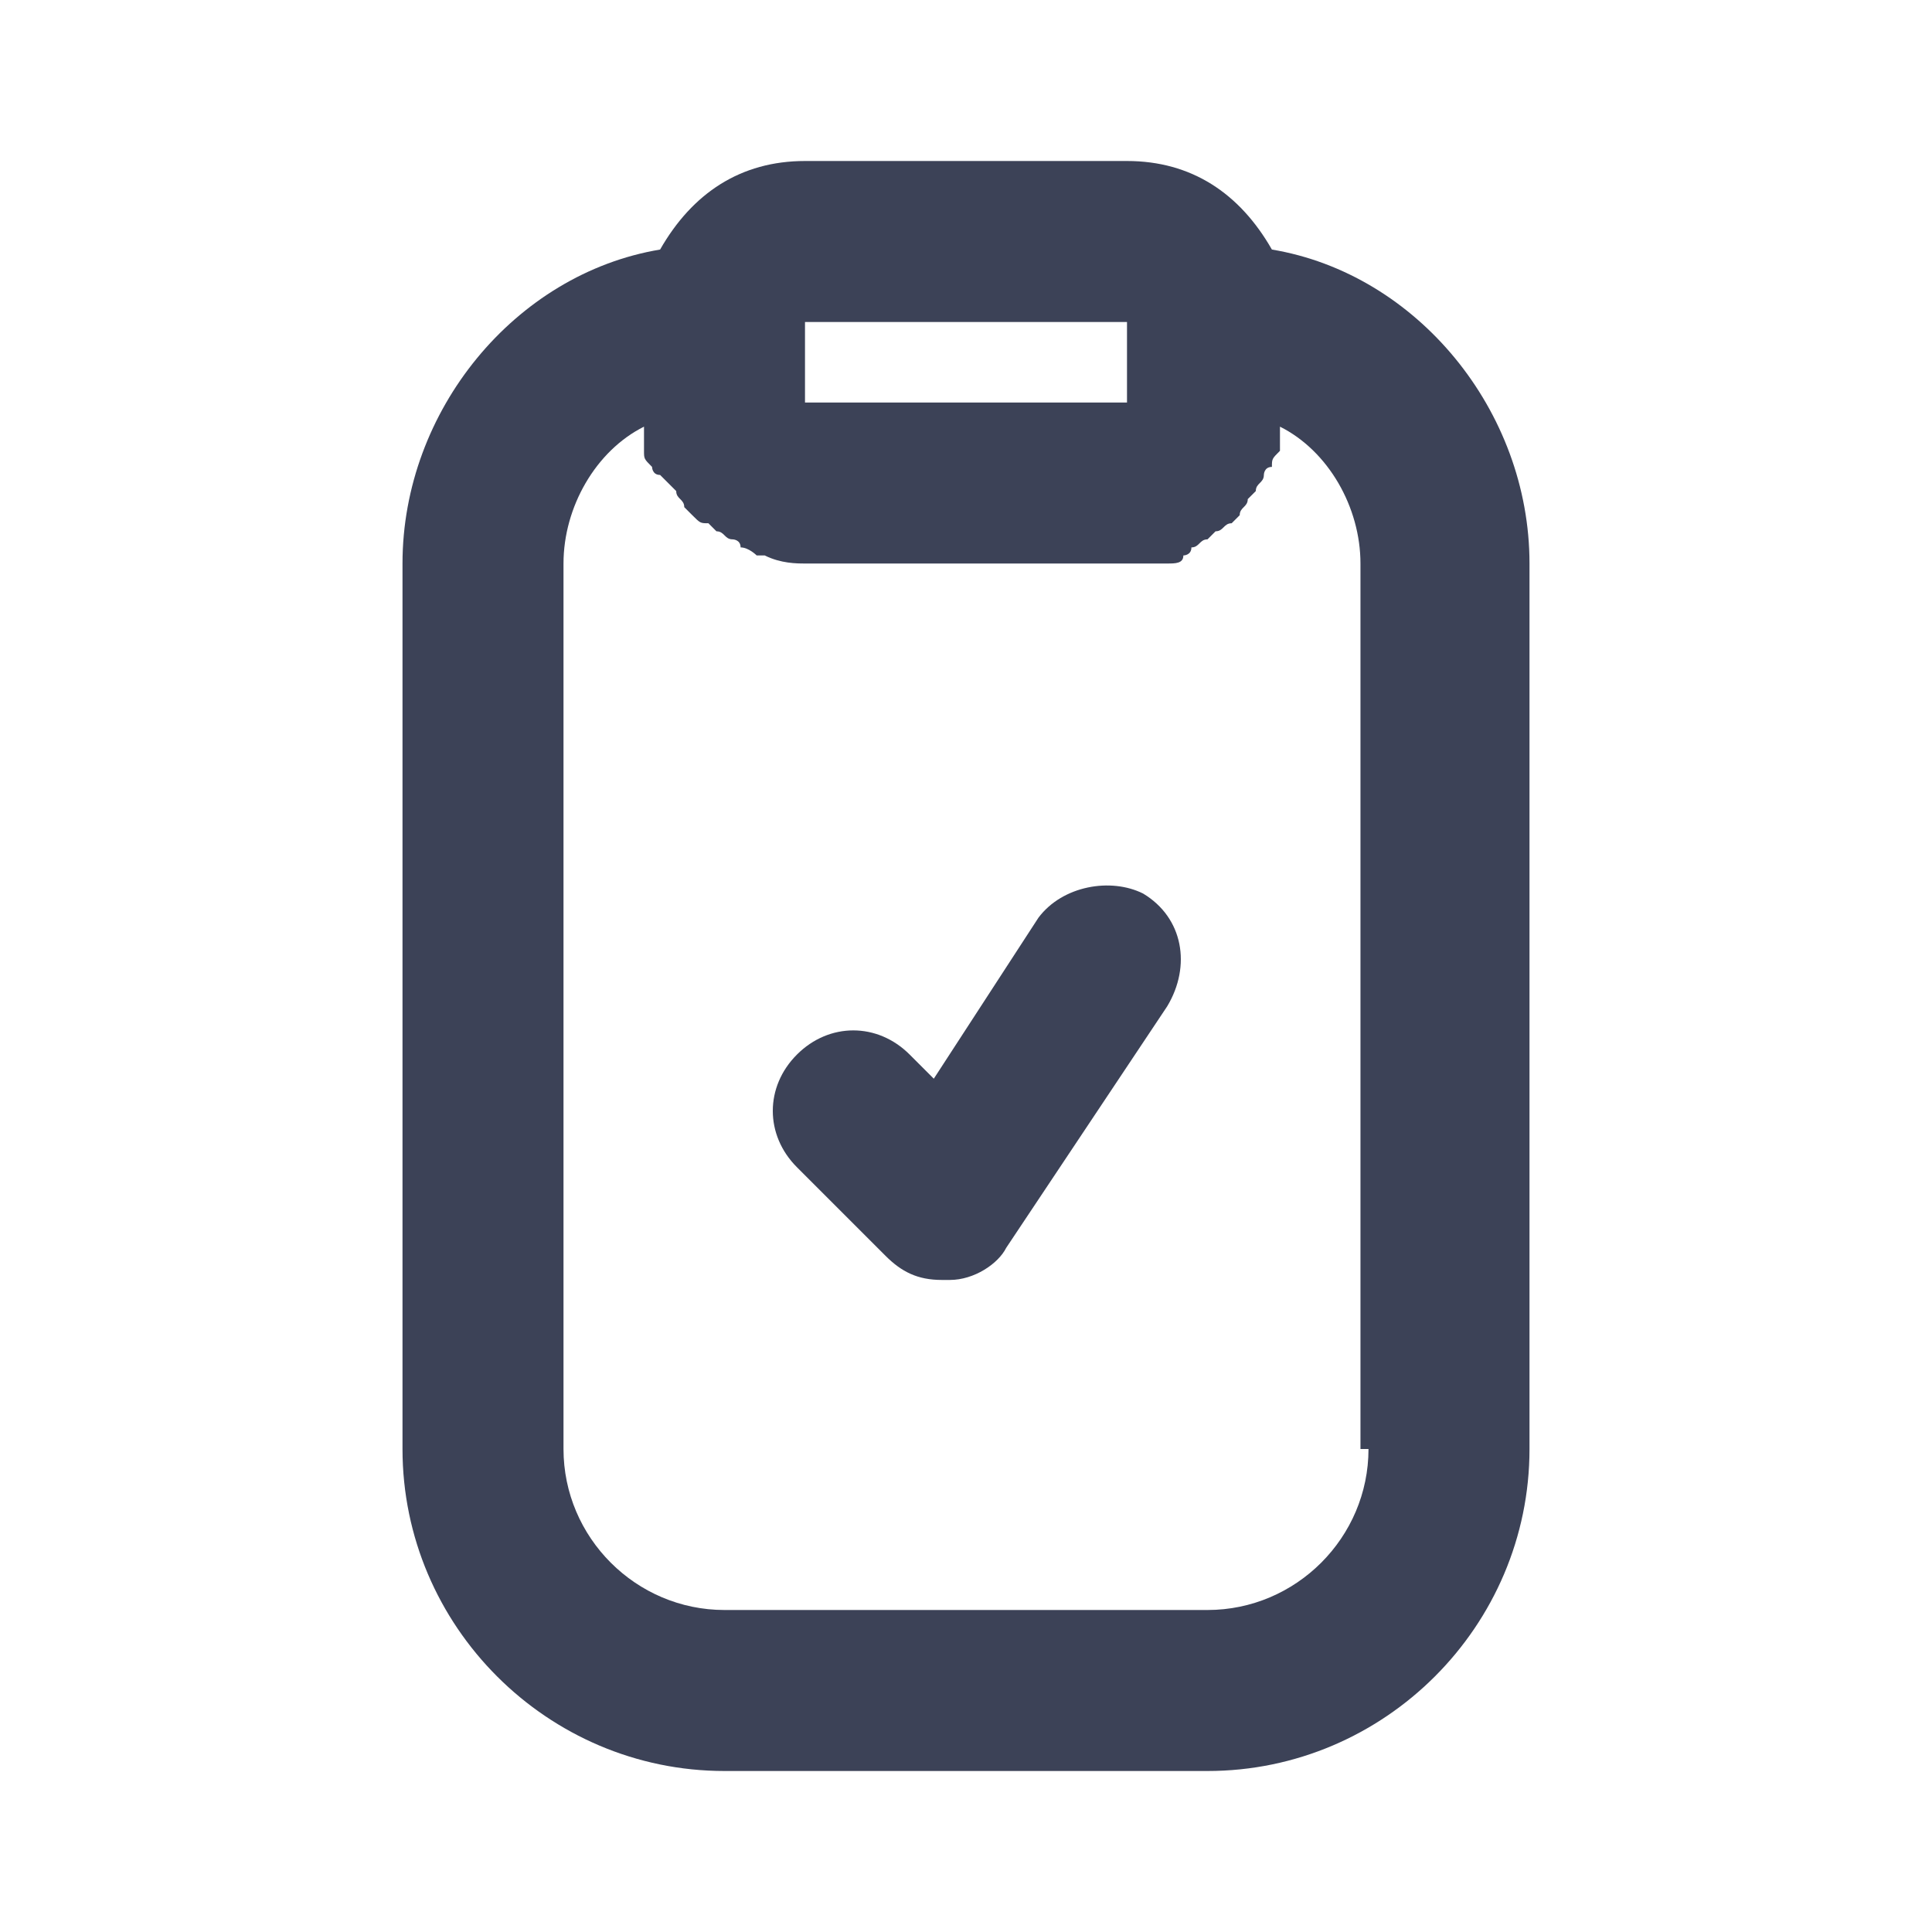 <svg width="24" height="24" xmlns="http://www.w3.org/2000/svg">

 <g>
  <title>background</title>
  <rect fill="none" id="canvas_background" height="402" width="582" y="-1" x="-1"/>
 </g>
 <g>
  <title>Layer 1</title>
  <path fill="#3c4257" id="svg_2" d="m15.8,3.1c-0.4,-0.7 -1,-1.1 -1.8,-1.1l-4,0c-0.8,0 -1.4,0.4 -1.8,1.1c-1.8,0.3 -3.2,2 -3.2,3.9l0,11c0,2.2 1.8,4 4,4l6,0c2.2,0 4,-1.8 4,-4l0,-11c0,-1.9 -1.4,-3.6 -3.2,-3.9zm-5.8,0.9l4,0l0,0l0,1l-4,0l0,-1zm7,14c0,1.1 -0.9,2 -2,2l-6,0c-1.1,0 -2,-0.9 -2,-2l0,-11c0,-0.7 0.4,-1.4 1,-1.7c0,0 0,0.1 0,0.1c0,0.1 0,0.1 0,0.2c0,0.1 0,0.1 0.1,0.2c0,0 0,0.1 0.1,0.1c0,0 0.1,0.1 0.1,0.1c0,0 0.1,0.1 0.1,0.1c0,0.1 0.1,0.1 0.1,0.2c0,0 0.1,0.1 0.1,0.1c0.1,0.1 0.1,0.1 0.2,0.1c0,0 0.1,0.1 0.1,0.1c0.1,0 0.1,0.1 0.2,0.1c0,0 0.1,0 0.1,0.1c0.1,0 0.2,0.1 0.2,0.1c0,0 0.1,0 0.1,0c0.2,0.1 0.4,0.1 0.5,0.1l4,0c0.1,0 0.3,0 0.4,0c0,0 0.1,0 0.1,0c0.1,0 0.2,0 0.2,-0.1c0,0 0.1,0 0.1,-0.1c0.1,0 0.1,-0.1 0.2,-0.1c0,0 0.1,-0.1 0.1,-0.1c0.1,0 0.1,-0.1 0.2,-0.1c0,0 0.1,-0.1 0.1,-0.1c0,-0.1 0.1,-0.1 0.1,-0.2c0,0 0.1,-0.1 0.1,-0.1c0,-0.1 0.1,-0.1 0.1,-0.2c0,0 0,-0.1 0.1,-0.1c0,-0.1 0,-0.1 0.1,-0.2c0,-0.1 0,-0.1 0,-0.2c0,0 0,-0.1 0,-0.1c0.6,0.3 1,1 1,1.7l0,11l0.1,0z"/>
  <path fill="#3c4257" id="svg_3" d="m12.9,11.4l-1.3,2l-0.3,-0.3c-0.4,-0.4 -1,-0.4 -1.4,0s-0.4,1 0,1.4l1.1,1.1c0.2,0.2 0.4,0.3 0.7,0.3c0,0 0.1,0 0.1,0c0.3,0 0.6,-0.2 0.7,-0.4l2,-3c0.3,-0.5 0.2,-1.1 -0.3,-1.4c-0.4,-0.2 -1,-0.1 -1.3,0.3z"/>
 </g>
</svg>